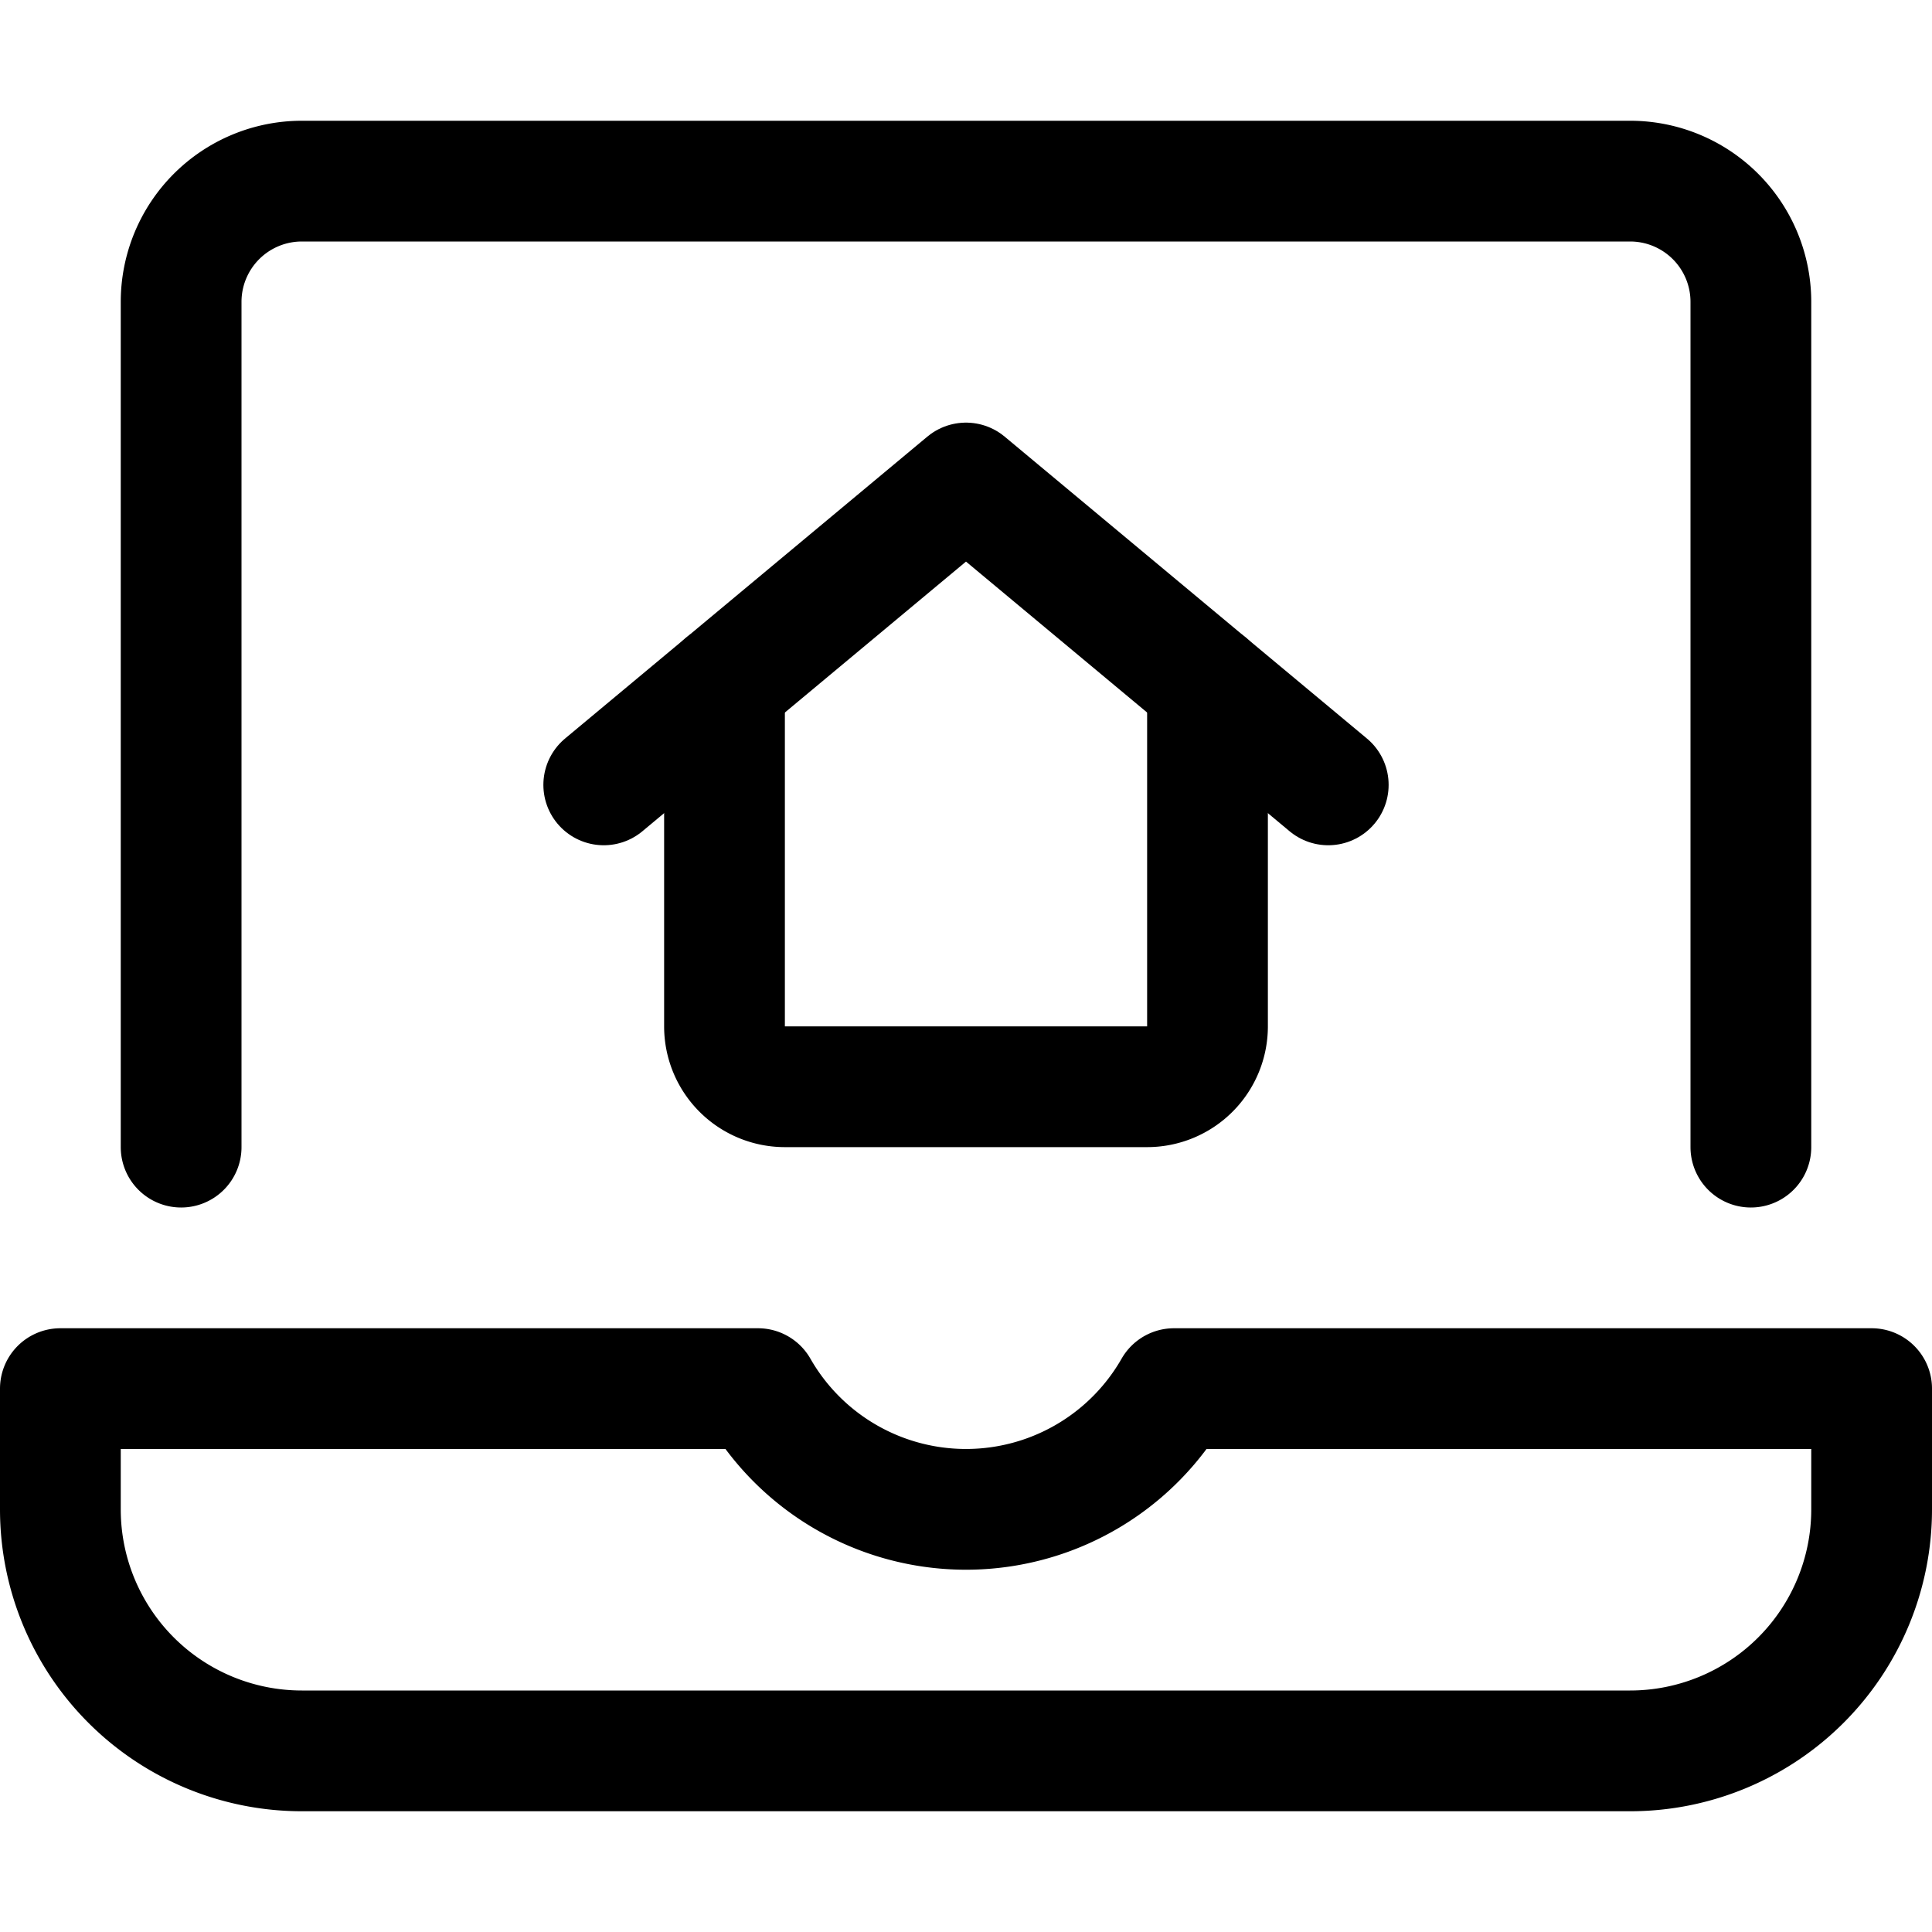 <svg id="Regular" xmlns="http://www.w3.org/2000/svg" viewBox="0 0 24 24"><defs><style>.cls-1{fill:none;stroke:#000;stroke-linecap:round;stroke-linejoin:round;stroke-width:1.5px;}</style></defs><title>real-estate-app-house-laptop-1</title><path class="cls-1" d="M2.25,14.25V3.75a1.5,1.5,0,0,1,1.5-1.5h16.5a1.5,1.5,0,0,1,1.5,1.5v10.5"/><path class="cls-1" d="M14.584,17.25a2.976,2.976,0,0,1-5.168,0H.75v1.5a3,3,0,0,0,3,3h16.5a3,3,0,0,0,3-3v-1.5Z"/><path class="cls-1" d="M15,8.5v4.25a.75.75,0,0,1-.75.75H9.75A.75.75,0,0,1,9,12.75V8.5"/><polyline class="cls-1" points="7.5 9.75 12 6 16.5 9.75"/></svg>
